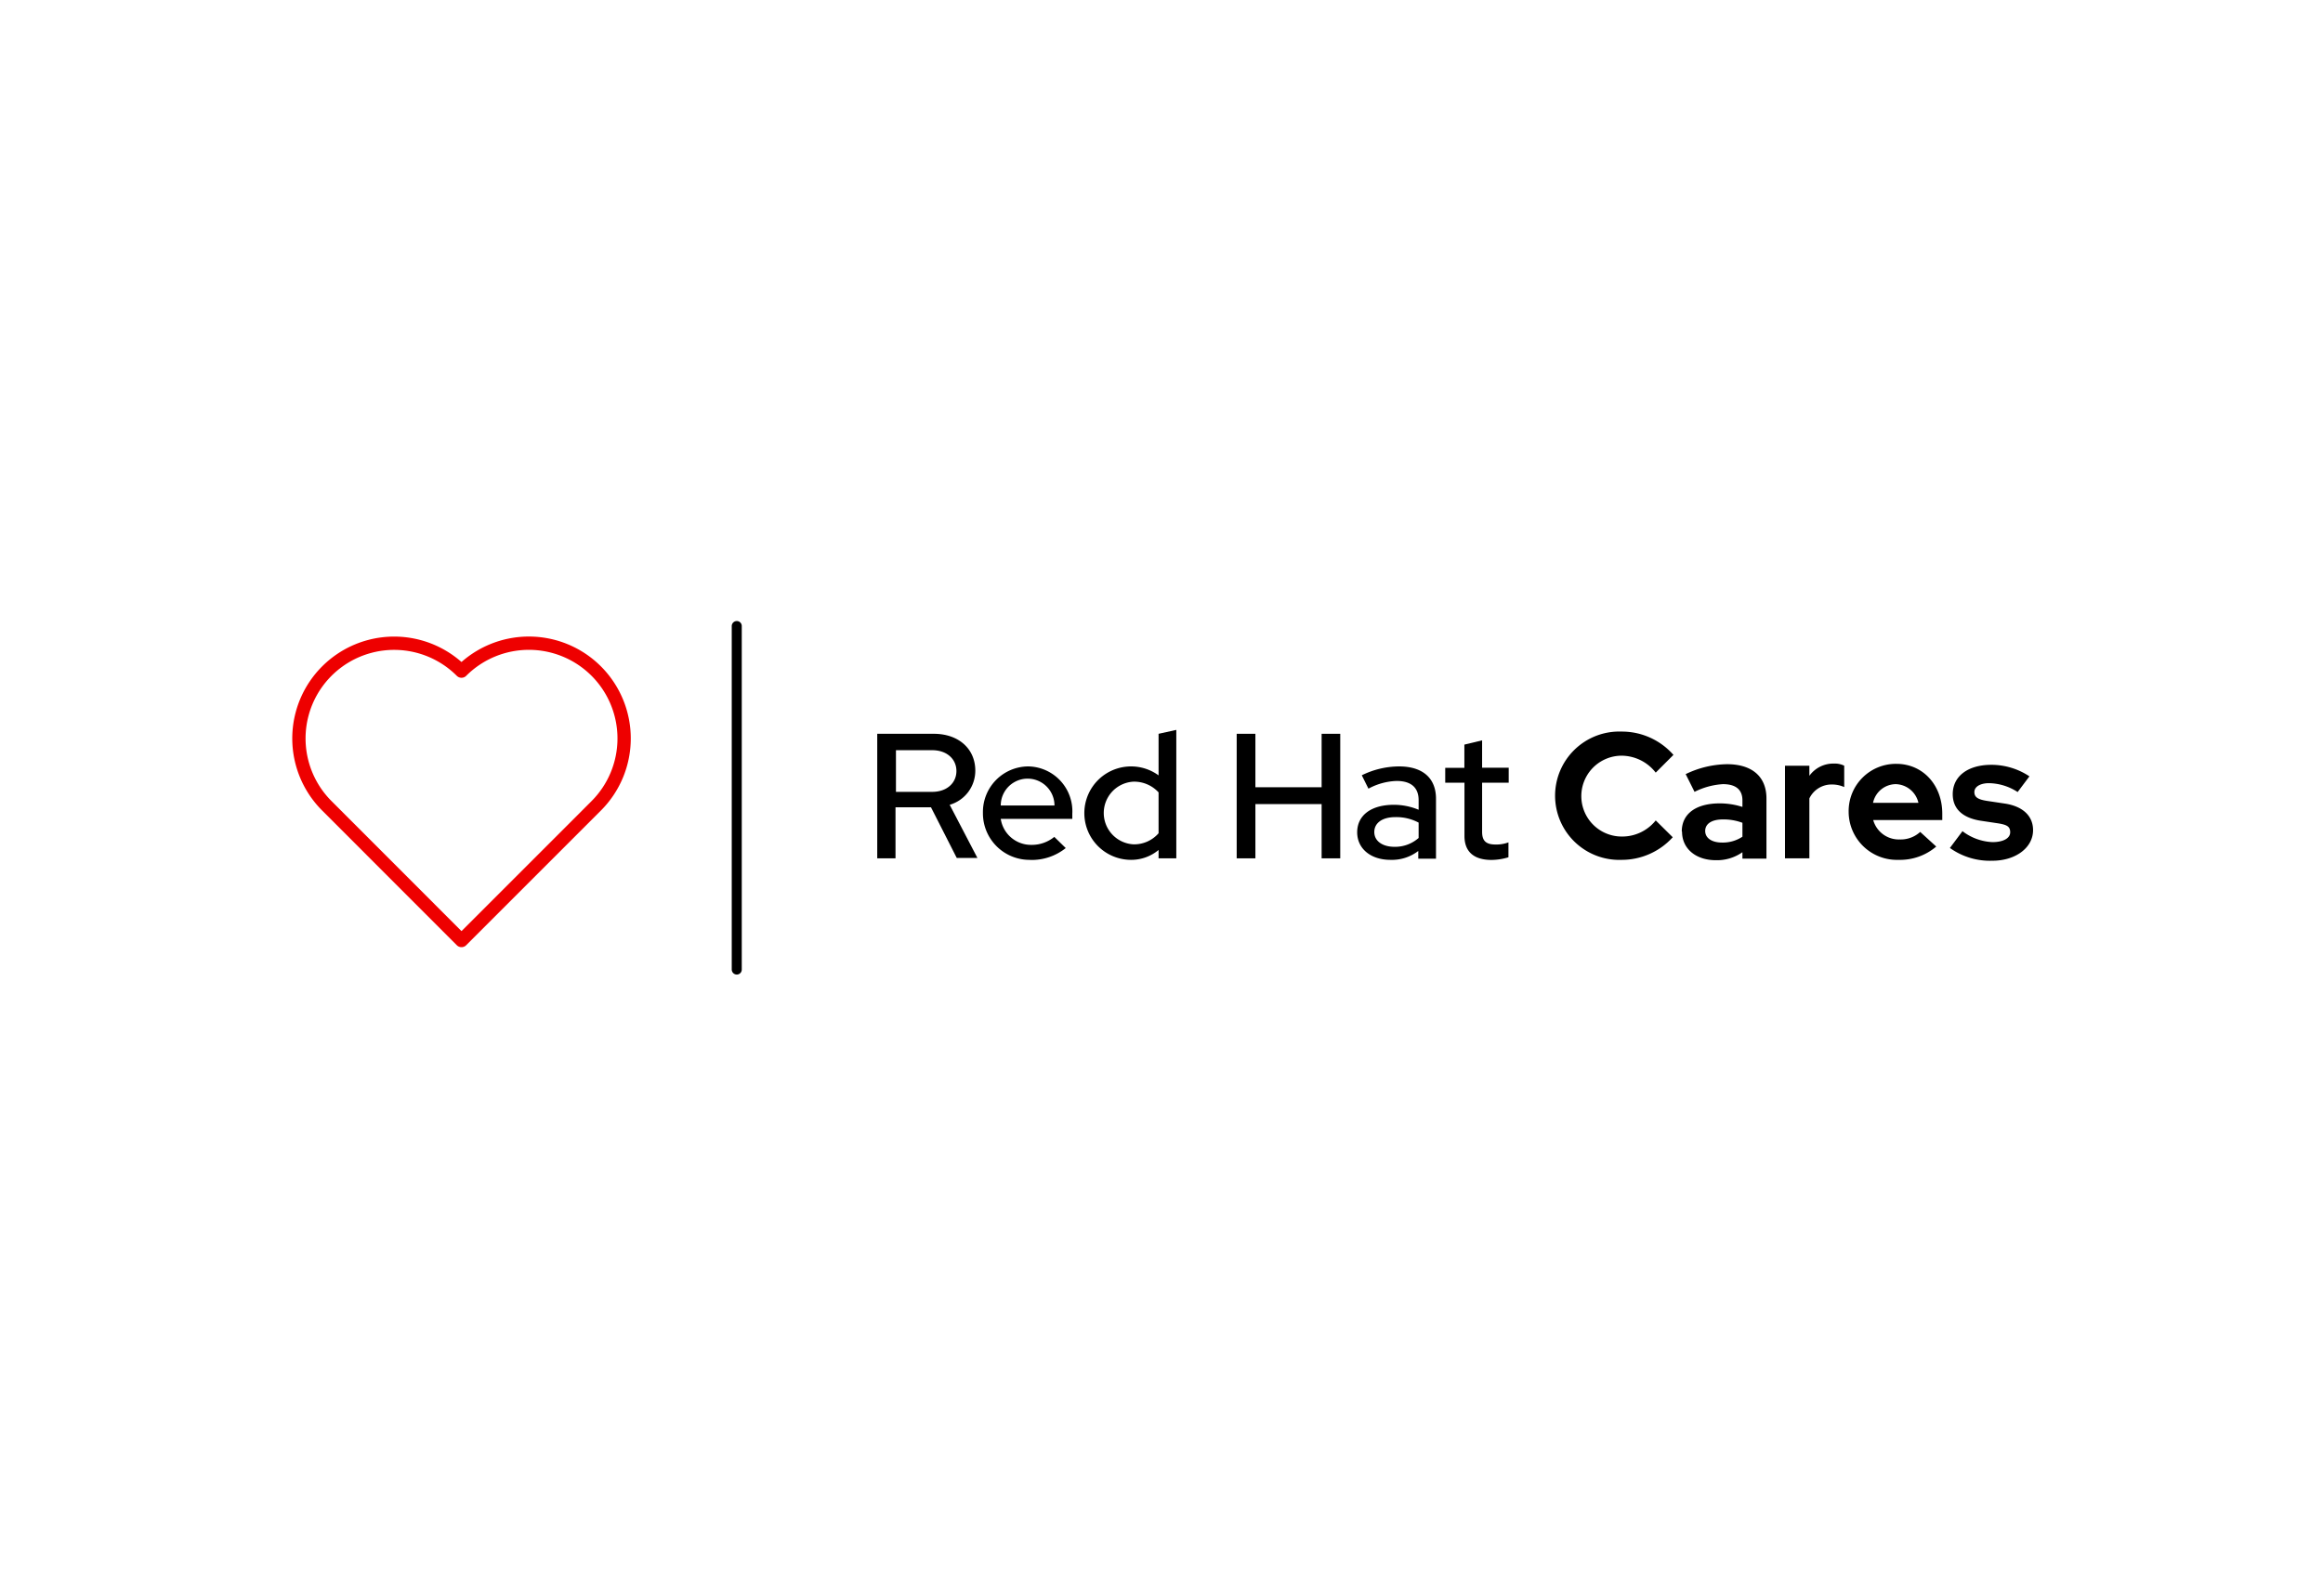 <svg id="a66bcdc1-a57e-4e84-b9e5-df186776e886" data-name="Layer 1" xmlns="http://www.w3.org/2000/svg" xmlns:xlink="http://www.w3.org/1999/xlink" width="262" height="180" viewBox="0 0 262 180"><defs><style>.e36baddd-e2ff-4102-9d4d-32f590bfec95,.e3b2bcfd-8d1e-40f0-b8b3-115d8a2dbc7d{fill:none;}.b86a84ce-936e-4fb3-b6f6-03c8ee912ca3{clip-path:url(#b4ebe7e6-0a08-45b0-81fe-37df16e2c8f5);}.e3b2bcfd-8d1e-40f0-b8b3-115d8a2dbc7d{stroke:#e00;stroke-linecap:round;stroke-linejoin:round;stroke-width:1.5px;}</style><clipPath id="b4ebe7e6-0a08-45b0-81fe-37df16e2c8f5"><rect class="e36baddd-e2ff-4102-9d4d-32f590bfec95" x="32.66" y="71.51" width="38.78" height="35.63"/></clipPath></defs><path d="M101.05,84.63v4.7h4.09c1.65,0,2.73-1,2.73-2.35s-1.08-2.35-2.73-2.35Zm-2.11-1.85h6.38c2.79,0,4.68,1.69,4.68,4.16a4,4,0,0,1-2.89,3.85l3.13,6h-2.33L105,91.07h-4v5.76H98.94v-14Z"/><path d="M112.87,90.87h6.06a3,3,0,0,0-6.06,0ZM116.22,97a5.25,5.25,0,0,1-5.36-5.29A5.14,5.14,0,0,1,116,86.46a5.06,5.06,0,0,1,4.94,5.34v.58h-8.07a3.45,3.45,0,0,0,3.45,2.93,4,4,0,0,0,2.59-.9l1.29,1.26a6.13,6.13,0,0,1-4,1.34Z"/><path d="M127.84,95.25A3.65,3.65,0,0,0,130.67,94V89.39a3.74,3.74,0,0,0-2.83-1.21,3.54,3.54,0,0,0,0,7.07Zm2.85.62A4.82,4.82,0,0,1,127.56,97a5.27,5.27,0,1,1,3.11-9.53V82.78l2-.44V96.83h-2v-1Z"/><polygon points="139.48 82.78 141.59 82.78 141.59 88.81 149.06 88.81 149.06 82.78 151.16 82.78 151.16 96.83 149.06 96.83 149.06 90.71 141.59 90.71 141.59 96.83 139.48 96.83 139.48 82.78 139.48 82.78"/><path d="M157.29,95.53a4,4,0,0,0,2.71-1V92.8a5.35,5.35,0,0,0-2.63-.62c-1.47,0-2.37.66-2.37,1.68s.92,1.67,2.29,1.67Zm-4.22-1.63c0-1.92,1.57-3.11,4.14-3.11a7.28,7.28,0,0,1,2.79.56V90.27c0-1.44-.87-2.17-2.49-2.17a7.13,7.13,0,0,0-3.17.87l-.75-1.51a9.61,9.61,0,0,1,4.2-1c2.65,0,4.17,1.3,4.17,3.65v6.76h-2V96A4.88,4.88,0,0,1,156.82,97c-2.22,0-3.75-1.26-3.75-3.11Z"/><path d="M165.19,88.3H163V86.62h2.16V84l2-.48v3.09h3V88.3h-3v5.54c0,1,.42,1.43,1.51,1.43a3.93,3.93,0,0,0,1.46-.24v1.68a6.64,6.64,0,0,1-1.91.3c-2,0-3.05-.94-3.05-2.7v-6Z"/><path d="M186.75,92.56l1.91,1.89A7.75,7.75,0,0,1,182.9,97a7.24,7.24,0,1,1,0-14.47,7.74,7.74,0,0,1,5.84,2.63l-2,2a4.91,4.91,0,0,0-3.87-1.91,4.56,4.56,0,0,0,.08,9.12,4.84,4.84,0,0,0,3.77-1.79Z"/><path d="M194.22,95.05a4,4,0,0,0,2.3-.66V92.82a6.05,6.05,0,0,0-2.2-.38c-1.27,0-2,.5-2,1.3s.74,1.31,1.91,1.31Zm-4.54-1.25c0-2,1.6-3.17,4.29-3.17a8.44,8.44,0,0,1,2.55.4v-.74c0-1.2-.74-1.83-2.2-1.83a8.2,8.2,0,0,0-3.2.87l-1-2a11,11,0,0,1,4.66-1.12c2.83,0,4.45,1.4,4.45,3.87v6.78h-2.71v-.72a5,5,0,0,1-3,.9c-2.25,0-3.81-1.3-3.81-3.21Z"/><path d="M201.32,86.38h2.75v1.14a3.33,3.33,0,0,1,2.79-1.38,2.36,2.36,0,0,1,1.14.24v2.41a3.34,3.34,0,0,0-1.4-.29,2.77,2.77,0,0,0-2.53,1.57v6.76h-2.75V86.38Z"/><path d="M211.25,90.57h5.12a2.7,2.7,0,0,0-2.55-2.11,2.65,2.65,0,0,0-2.57,2.11ZM214.12,97a5.44,5.44,0,0,1-5.62-5.41,5.33,5.33,0,0,1,5.38-5.42c3,0,5.18,2.4,5.18,5.62v.72h-7.79a3,3,0,0,0,3,2.19,3.24,3.24,0,0,0,2.3-.85l1.81,1.65a6.28,6.28,0,0,1-4.24,1.5Z"/><path d="M221.33,93.76A6,6,0,0,0,224.72,95c1.23,0,2-.44,2-1.11s-.4-.84-1.31-1l-2-.3c-2.07-.32-3.17-1.35-3.17-3,0-2,1.68-3.31,4.35-3.31a7.75,7.75,0,0,1,4.3,1.3l-1.33,1.77a6.11,6.11,0,0,0-3.23-1c-1,0-1.65.41-1.65,1s.41.84,1.43,1l2,.3c2,.3,3.19,1.37,3.19,3,0,2-2,3.45-4.58,3.45a7.76,7.76,0,0,1-4.8-1.44l1.37-1.83Z"/><path d="M83.1,109.94a.57.57,0,0,1-.57-.56V70.62a.57.57,0,0,1,.57-.56.56.56,0,0,1,.56.56v38.76a.56.56,0,0,1-.56.56Z"/><g id="e4c59486-0c6f-4619-a8fe-c50cfd5615b6" data-name="Heart"><g class="b86a84ce-936e-4fb3-b6f6-03c8ee912ca3"><g class="b86a84ce-936e-4fb3-b6f6-03c8ee912ca3"><path class="e3b2bcfd-8d1e-40f0-b8b3-115d8a2dbc7d" d="M67.25,75.71a10.74,10.74,0,0,0-15.2,0A10.74,10.74,0,0,0,36.86,90.9l15.19,15.2,15.2-15.2A10.75,10.75,0,0,0,67.25,75.71Z"/></g></g></g></svg>